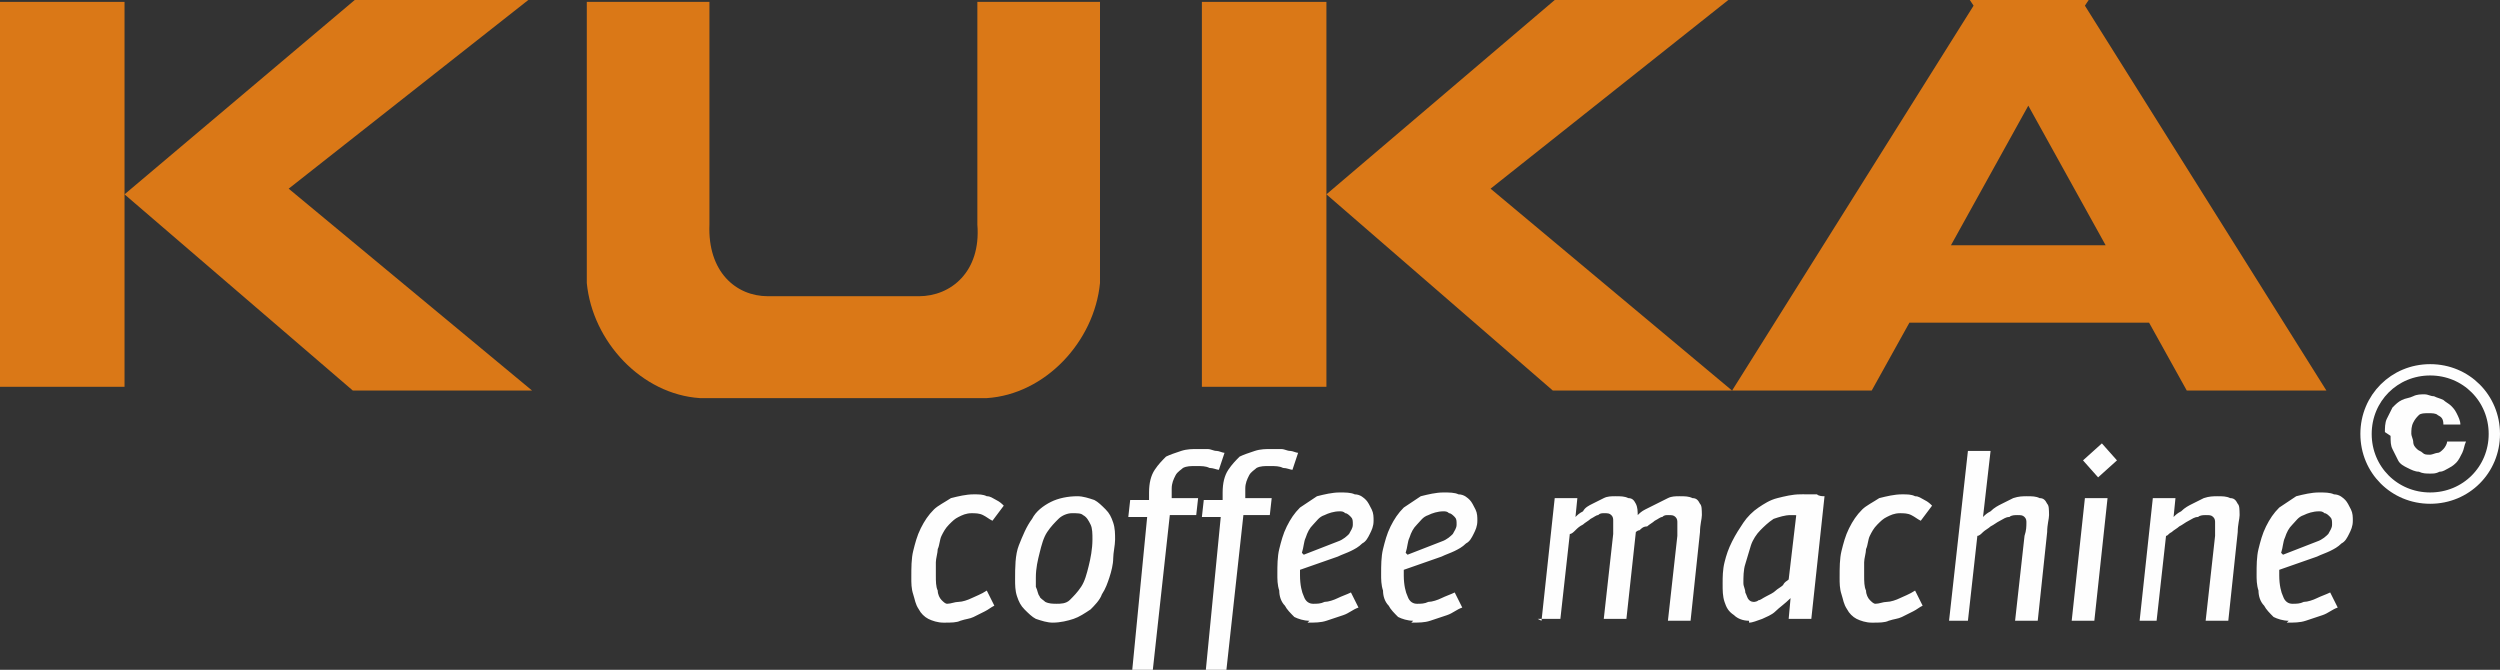 <?xml version="1.0" encoding="UTF-8"?>
<!DOCTYPE svg PUBLIC "-//W3C//DTD SVG 1.1//EN" "http://www.w3.org/Graphics/SVG/1.1/DTD/svg11.dtd">
<!-- Creator: CorelDRAW -->
<svg xmlns="http://www.w3.org/2000/svg" xml:space="preserve" style="shape-rendering:geometricPrecision; text-rendering:geometricPrecision; image-rendering:optimizeQuality; fill-rule:evenodd; clip-rule:evenodd" viewBox="0 0 1.325 0.355" xmlns:xlink="http://www.w3.org/1999/xlink">
    <rect x="0" y="0" width="1.325" height="0.355" fill="#333333" stroke="none"/>
    <defs>
        <style type="text/css">
        <![CDATA[ .str0 {
            stroke: #FEFEFE;
            stroke-width: 0.006
        }

        .fil2 {
            fill: none
        }

        .fil1 {
            fill: #DA7817
        }

        .fil0 {
            fill: #FEFEFE;
            fill-rule: nonzero
        }

        ]]>
        </style>
    </defs>
    <g id="Layer_x0020_1">
        <g id="_312254872">
            <path id="_312259296" class="fil0" d="M0.501 0.33c0.003,-1.86491e-005 0.006,-0 0.008,-0.001 0.003,-0.001 0.005,-0.001 0.007,-0.002 0.002,-0.001 0.004,-0.002 0.006,-0.003 0.002,-0.001 0.003,-0.002 0.005,-0.003l-0.004 -0.008c-0.003,0.002 -0.006,0.003 -0.008,0.004 -0.002,0.001 -0.005,0.002 -0.007,0.002 -0.002,0 -0.004,0.001 -0.006,0.001 -0.001,0 -0.002,-0.001 -0.003,-0.002 -0.001,-0.001 -0.002,-0.003 -0.002,-0.005 -0.001,-0.002 -0.001,-0.005 -0.001,-0.008 0,-0.002 0,-0.004 0,-0.007 0,-0.002 0.001,-0.005 0.001,-0.007 0.001,-0.002 0.001,-0.005 0.002,-0.007 0.001,-0.002 0.002,-0.004 0.004,-0.006 0.002,-0.002 0.003,-0.003 0.005,-0.004 0.002,-0.001 0.004,-0.002 0.007,-0.002 0.002,1.86491e-005 0.004,0 0.006,0.001 0.002,0.001 0.003,0.002 0.005,0.003l0.006 -0.008c-0.001,-0.001 -0.002,-0.002 -0.004,-0.003 -0.002,-0.001 -0.003,-0.002 -0.005,-0.002 -0.002,-0.001 -0.004,-0.001 -0.007,-0.001 -0.004,1.86491e-005 -0.008,0.001 -0.012,0.002 -0.003,0.002 -0.007,0.004 -0.009,0.006 -0.003,0.003 -0.005,0.006 -0.007,0.01 -0.002,0.004 -0.003,0.008 -0.004,0.012 -0.001,0.004 -0.001,0.009 -0.001,0.014 -1.86491e-005,0.003 0,0.006 0.001,0.009 0.001,0.003 0.001,0.005 0.003,0.008 0.001,0.002 0.003,0.004 0.005,0.005 0.002,0.001 0.005,0.002 0.008,0.002zm0.057 0c0.004,-1.86491e-005 0.008,-0.001 0.011,-0.002 0.003,-0.001 0.006,-0.003 0.009,-0.005 0.002,-0.002 0.005,-0.005 0.006,-0.008 0.002,-0.003 0.003,-0.006 0.004,-0.009 0.001,-0.003 0.002,-0.007 0.002,-0.01 0,-0.003 0.001,-0.007 0.001,-0.01 0,-0.003 -0,-0.006 -0.001,-0.009 -0.001,-0.003 -0.002,-0.005 -0.004,-0.007 -0.002,-0.002 -0.004,-0.004 -0.006,-0.005 -0.003,-0.001 -0.006,-0.002 -0.009,-0.002 -0.005,2.17573e-005 -0.01,0.001 -0.014,0.003 -0.004,0.002 -0.008,0.005 -0.01,0.009 -0.003,0.004 -0.005,0.009 -0.007,0.014 -0.002,0.005 -0.002,0.012 -0.002,0.018 0,0.003 0,0.006 0.001,0.009 0.001,0.003 0.002,0.005 0.004,0.007 0.002,0.002 0.004,0.004 0.006,0.005 0.003,0.001 0.006,0.002 0.009,0.002zm0.002 -0.01c-0.002,-2.17573e-005 -0.004,-0 -0.006,-0.001 -0.001,-0.001 -0.003,-0.002 -0.003,-0.003 -0.001,-0.001 -0.001,-0.003 -0.002,-0.005 -0,-0.002 -0,-0.004 -0,-0.005 2.17573e-005,-0.005 0.001,-0.009 0.002,-0.013 0.001,-0.004 0.002,-0.008 0.004,-0.011 0.002,-0.003 0.004,-0.005 0.006,-0.007 0.002,-0.002 0.005,-0.003 0.007,-0.003 0.003,-1.86491e-005 0.005,0 0.006,0.001 0.002,0.001 0.003,0.003 0.004,0.005 0.001,0.002 0.001,0.005 0.001,0.008 -1.86491e-005,0.005 -0.001,0.01 -0.002,0.014 -0.001,0.004 -0.002,0.008 -0.004,0.011 -0.002,0.003 -0.004,0.005 -0.006,0.007 -0.002,0.002 -0.005,0.002 -0.007,0.002zm0.04 0.035l0.011 0 0.009 -0.082 0.014 0 0.001 -0.009 -0.014 0 0 -0.005c0,-0.003 0.001,-0.005 0.002,-0.007 0.001,-0.002 0.003,-0.003 0.004,-0.004 0.002,-0.001 0.004,-0.001 0.007,-0.001 0.003,1.86491e-005 0.005,0 0.007,0.001 0.002,0 0.004,0.001 0.005,0.001l0.003 -0.009c-0.001,-0 -0.003,-0.001 -0.004,-0.001 -0.002,-0 -0.003,-0.001 -0.005,-0.001 -0.002,-0 -0.004,-0 -0.005,-0 -0.003,-4.04064e-005 -0.006,0 -0.009,0.001 -0.003,0.001 -0.006,0.002 -0.008,0.003 -0.002,0.002 -0.004,0.004 -0.006,0.007 -0.002,0.003 -0.003,0.007 -0.003,0.012l-0 0.004 -0.01 0 -0.001 0.009 0.01 0 -0.008 0.082zm0.039 0l0.011 0 0.009 -0.082 0.014 0 0.001 -0.009 -0.014 0 0 -0.005c0,-0.003 0.001,-0.005 0.002,-0.007 0.001,-0.002 0.003,-0.003 0.004,-0.004 0.002,-0.001 0.004,-0.001 0.007,-0.001 0.003,1.86491e-005 0.005,0 0.007,0.001 0.002,0 0.004,0.001 0.005,0.001l0.003 -0.009c-0.001,-0 -0.003,-0.001 -0.004,-0.001 -0.002,-0 -0.003,-0.001 -0.005,-0.001 -0.002,-0 -0.004,-0 -0.005,-0 -0.003,-4.04064e-005 -0.006,0 -0.009,0.001 -0.003,0.001 -0.006,0.002 -0.008,0.003 -0.002,0.002 -0.004,0.004 -0.006,0.007 -0.002,0.003 -0.003,0.007 -0.003,0.012l-0 0.004 -0.01 0 -0.001 0.009 0.01 0 -0.008 0.082zm0.054 -0.025c0.004,-1.86491e-005 0.007,-0 0.01,-0.001 0.003,-0.001 0.006,-0.002 0.009,-0.003 0.003,-0.001 0.005,-0.003 0.008,-0.004l-0.004 -0.008c-0.002,0.001 -0.005,0.002 -0.007,0.003 -0.002,0.001 -0.005,0.002 -0.007,0.002 -0.002,0.001 -0.004,0.001 -0.006,0.001 -0.002,0 -0.004,-0.001 -0.005,-0.004 -0.001,-0.002 -0.002,-0.006 -0.002,-0.011l0 -0.003 0.02 -0.007c0.002,-0.001 0.005,-0.002 0.007,-0.003 0.002,-0.001 0.004,-0.002 0.006,-0.004 0.002,-0.001 0.003,-0.003 0.004,-0.005 0.001,-0.002 0.002,-0.004 0.002,-0.007 0,-0.002 -0,-0.004 -0.001,-0.006 -0.001,-0.002 -0.002,-0.004 -0.003,-0.005 -0.001,-0.001 -0.003,-0.003 -0.006,-0.003 -0.002,-0.001 -0.005,-0.001 -0.008,-0.001 -0.004,1.86491e-005 -0.008,0.001 -0.012,0.002 -0.003,0.002 -0.006,0.004 -0.009,0.006 -0.003,0.003 -0.005,0.006 -0.007,0.01 -0.002,0.004 -0.003,0.008 -0.004,0.012 -0.001,0.004 -0.001,0.009 -0.001,0.013 -2.17573e-005,0.003 0,0.006 0.001,0.009 0,0.003 0.001,0.006 0.003,0.008 0.001,0.002 0.003,0.004 0.005,0.006 0.002,0.001 0.005,0.002 0.008,0.002zm-0.003 -0.037c0.001,-0.003 0.001,-0.006 0.002,-0.008 0.001,-0.003 0.002,-0.005 0.004,-0.007 0.002,-0.002 0.003,-0.004 0.006,-0.005 0.002,-0.001 0.005,-0.002 0.008,-0.002 0.001,0 0.002,0 0.003,0.001 0.001,0 0.002,0.001 0.003,0.002 0.001,0.001 0.001,0.002 0.001,0.004 0,0.002 -0.001,0.003 -0.002,0.005 -0.001,0.001 -0.003,0.003 -0.006,0.004l-0.018 0.007zm0.058 0.037c0.004,-1.86491e-005 0.007,-0 0.01,-0.001 0.003,-0.001 0.006,-0.002 0.009,-0.003 0.003,-0.001 0.005,-0.003 0.008,-0.004l-0.004 -0.008c-0.002,0.001 -0.005,0.002 -0.007,0.003 -0.002,0.001 -0.005,0.002 -0.007,0.002 -0.002,0.001 -0.004,0.001 -0.006,0.001 -0.002,0 -0.004,-0.001 -0.005,-0.004 -0.001,-0.002 -0.002,-0.006 -0.002,-0.011l0 -0.003 0.02 -0.007c0.002,-0.001 0.005,-0.002 0.007,-0.003 0.002,-0.001 0.004,-0.002 0.006,-0.004 0.002,-0.001 0.003,-0.003 0.004,-0.005 0.001,-0.002 0.002,-0.004 0.002,-0.007 0,-0.002 -0,-0.004 -0.001,-0.006 -0.001,-0.002 -0.002,-0.004 -0.003,-0.005 -0.001,-0.001 -0.003,-0.003 -0.006,-0.003 -0.002,-0.001 -0.005,-0.001 -0.008,-0.001 -0.004,1.86491e-005 -0.008,0.001 -0.012,0.002 -0.003,0.002 -0.006,0.004 -0.009,0.006 -0.003,0.003 -0.005,0.006 -0.007,0.01 -0.002,0.004 -0.003,0.008 -0.004,0.012 -0.001,0.004 -0.001,0.009 -0.001,0.013 -2.17573e-005,0.003 0,0.006 0.001,0.009 0,0.003 0.001,0.006 0.003,0.008 0.001,0.002 0.003,0.004 0.005,0.006 0.002,0.001 0.005,0.002 0.008,0.002zm-0.003 -0.037c0.001,-0.003 0.001,-0.006 0.002,-0.008 0.001,-0.003 0.002,-0.005 0.004,-0.007 0.002,-0.002 0.003,-0.004 0.006,-0.005 0.002,-0.001 0.005,-0.002 0.008,-0.002 0.001,0 0.002,0 0.003,0.001 0.001,0 0.002,0.001 0.003,0.002 0.001,0.001 0.001,0.002 0.001,0.004 0,0.002 -0.001,0.003 -0.002,0.005 -0.001,0.001 -0.003,0.003 -0.006,0.004l-0.018 0.007zm0.07 0.035l0.012 0 0.005 -0.045c0.001,-0 0.002,-0.001 0.003,-0.002 0.001,-0.001 0.002,-0.002 0.004,-0.003 0.001,-0.001 0.003,-0.002 0.004,-0.003 0.002,-0.001 0.003,-0.002 0.004,-0.002 0.001,-0.001 0.002,-0.001 0.003,-0.001 0.002,-2.17573e-005 0.003,0 0.004,0.001 0.001,0.001 0.001,0.002 0.001,0.003 0,0.002 -0,0.004 -0,0.007l-0.005 0.045 0.012 0 0.005 -0.046c0,-0 0.001,-0.001 0.002,-0.001 0.001,-0.001 0.002,-0.002 0.004,-0.002 0.001,-0.001 0.003,-0.002 0.004,-0.003 0.002,-0.001 0.003,-0.002 0.004,-0.002 0.001,-0.001 0.002,-0.001 0.003,-0.001 0.002,-1.86491e-005 0.003,0 0.004,0.001 0.001,0.001 0.001,0.002 0.001,0.003 0,0.002 -0,0.004 -0,0.007l-0.005 0.045 0.012 0 0.005 -0.047c0,-0.004 0.001,-0.007 0.001,-0.009 -5.90555e-005,-0.003 -0,-0.005 -0.001,-0.006 -0.001,-0.002 -0.002,-0.003 -0.004,-0.003 -0.002,-0.001 -0.004,-0.001 -0.007,-0.001 -0.002,1.86491e-005 -0.004,0 -0.006,0.001 -0.002,0.001 -0.004,0.002 -0.006,0.003 -0.002,0.001 -0.004,0.002 -0.006,0.003 -0.002,0.001 -0.003,0.002 -0.004,0.003 -5.90555e-005,-0.002 -0,-0.004 -0.001,-0.006 -0.001,-0.002 -0.002,-0.003 -0.004,-0.003 -0.002,-0.001 -0.004,-0.001 -0.007,-0.001 -0.002,1.86491e-005 -0.004,0 -0.006,0.001 -0.002,0.001 -0.004,0.002 -0.006,0.003 -0.002,0.001 -0.004,0.002 -0.005,0.004 -0.002,0.001 -0.003,0.002 -0.004,0.003l0.001 -0.01 -0.012 0 -0.007 0.065zm0.112 0.002c0.002,-2.17573e-005 0.004,-0.001 0.007,-0.002 0.002,-0.001 0.005,-0.002 0.007,-0.004 0.002,-0.002 0.005,-0.004 0.008,-0.007l-0.001 0.011 0.012 0 0.007 -0.065c-0.001,-0 -0.003,-0 -0.004,-0.001 -0.001,-0 -0.003,-0 -0.005,-0 -0.002,-8.08128e-005 -0.003,-0 -0.004,-0 -0.004,2.17573e-005 -0.008,0.001 -0.012,0.002 -0.004,0.001 -0.007,0.003 -0.01,0.005 -0.003,0.002 -0.006,0.005 -0.008,0.008 -0.002,0.003 -0.004,0.006 -0.006,0.01 -0.002,0.004 -0.003,0.007 -0.004,0.011 -0.001,0.004 -0.001,0.008 -0.001,0.011 -1.86491e-005,0.004 0,0.007 0.001,0.01 0.001,0.003 0.002,0.005 0.005,0.007 0.002,0.002 0.005,0.003 0.008,0.003zm0.003 -0.011c-0.001,-1.86491e-005 -0.002,-0 -0.003,-0.001 -0.001,-0.001 -0.001,-0.002 -0.002,-0.004 -0,-0.002 -0.001,-0.003 -0.001,-0.005 0,-0.003 0,-0.007 0.001,-0.01 0.001,-0.003 0.002,-0.007 0.003,-0.01 0.001,-0.003 0.003,-0.006 0.005,-0.008 0.002,-0.002 0.004,-0.004 0.007,-0.006 0.003,-0.001 0.006,-0.002 0.009,-0.002 0.001,0 0.001,0 0.002,1.86491e-005 0.001,0 0.001,4.04064e-005 0.001,9.9462e-005l-0.004 0.034c-0.001,0.001 -0.002,0.001 -0.003,0.003 -0.001,0.001 -0.003,0.002 -0.004,0.003 -0.001,0.001 -0.003,0.002 -0.005,0.003 -0.002,0.001 -0.003,0.002 -0.004,0.002 -0.001,0.001 -0.003,0.001 -0.004,0.001zm0.063 0.011c0.003,-1.86491e-005 0.006,-0 0.008,-0.001 0.003,-0.001 0.005,-0.001 0.007,-0.002 0.002,-0.001 0.004,-0.002 0.006,-0.003 0.002,-0.001 0.003,-0.002 0.005,-0.003l-0.004 -0.008c-0.003,0.002 -0.006,0.003 -0.008,0.004 -0.002,0.001 -0.005,0.002 -0.007,0.002 -0.002,0 -0.004,0.001 -0.006,0.001 -0.001,0 -0.002,-0.001 -0.003,-0.002 -0.001,-0.001 -0.002,-0.003 -0.002,-0.005 -0.001,-0.002 -0.001,-0.005 -0.001,-0.008 0,-0.002 0,-0.004 0,-0.007 0,-0.002 0.001,-0.005 0.001,-0.007 0.001,-0.002 0.001,-0.005 0.002,-0.007 0.001,-0.002 0.002,-0.004 0.004,-0.006 0.002,-0.002 0.003,-0.003 0.005,-0.004 0.002,-0.001 0.004,-0.002 0.007,-0.002 0.002,1.86491e-005 0.004,0 0.006,0.001 0.002,0.001 0.003,0.002 0.005,0.003l0.006 -0.008c-0.001,-0.001 -0.002,-0.002 -0.004,-0.003 -0.002,-0.001 -0.003,-0.002 -0.005,-0.002 -0.002,-0.001 -0.004,-0.001 -0.007,-0.001 -0.004,1.86491e-005 -0.008,0.001 -0.012,0.002 -0.003,0.002 -0.007,0.004 -0.009,0.006 -0.003,0.003 -0.005,0.006 -0.007,0.01 -0.002,0.004 -0.003,0.008 -0.004,0.012 -0.001,0.004 -0.001,0.009 -0.001,0.014 -1.86491e-005,0.003 0,0.006 0.001,0.009 0.001,0.003 0.001,0.005 0.003,0.008 0.001,0.002 0.003,0.004 0.005,0.005 0.002,0.001 0.005,0.002 0.008,0.002zm0.038 -0.001l0.012 0 0.005 -0.045c0.001,-0 0.002,-0.001 0.003,-0.002 0.001,-0.001 0.003,-0.002 0.004,-0.003 0.002,-0.001 0.003,-0.002 0.005,-0.003 0.002,-0.001 0.003,-0.002 0.005,-0.002 0.001,-0.001 0.003,-0.001 0.004,-0.001 0.002,-1.86491e-005 0.003,0 0.004,0.001 0.001,0.001 0.001,0.002 0.001,0.003 -2.17573e-005,0.002 -0,0.004 -0.001,0.007l-0.005 0.045 0.012 0 0.005 -0.047c0,-0.004 0.001,-0.007 0.001,-0.009 -5.90555e-005,-0.003 -0,-0.005 -0.001,-0.006 -0.001,-0.002 -0.002,-0.003 -0.004,-0.003 -0.002,-0.001 -0.004,-0.001 -0.007,-0.001 -0.002,4.04064e-005 -0.004,0 -0.007,0.001 -0.002,0.001 -0.004,0.002 -0.006,0.003 -0.002,0.001 -0.004,0.002 -0.006,0.004 -0.002,0.001 -0.003,0.002 -0.004,0.003l0.004 -0.035 -0.012 0 -0.01 0.09zm0.067 0l0.012 0 0.007 -0.065 -0.012 0 -0.007 0.065zm0.014 -0.076l0.01 -0.009 -0.008 -0.009 -0.01 0.009 0.008 0.009zm0.019 0.076l0.012 0 0.005 -0.045c0.001,-0 0.001,-0.001 0.003,-0.002 0.001,-0.001 0.003,-0.002 0.004,-0.003 0.002,-0.001 0.003,-0.002 0.005,-0.003 0.002,-0.001 0.003,-0.002 0.005,-0.002 0.001,-0.001 0.003,-0.001 0.004,-0.001 0.002,-1.86491e-005 0.003,0 0.004,0.001 0.001,0.001 0.001,0.002 0.001,0.003 0,0.002 -0,0.004 -0,0.007l-0.005 0.045 0.012 0 0.005 -0.047c0,-0.004 0.001,-0.007 0.001,-0.009 -7.77047e-005,-0.003 -0,-0.005 -0.001,-0.006 -0.001,-0.002 -0.002,-0.003 -0.004,-0.003 -0.002,-0.001 -0.004,-0.001 -0.007,-0.001 -0.002,4.04064e-005 -0.004,0 -0.007,0.001 -0.002,0.001 -0.004,0.002 -0.006,0.003 -0.002,0.001 -0.004,0.002 -0.006,0.004 -0.002,0.001 -0.003,0.002 -0.004,0.003l0.001 -0.01 -0.012 0 -0.007 0.065zm0.081 0.001c0.004,-1.86491e-005 0.007,-0 0.01,-0.001 0.003,-0.001 0.006,-0.002 0.009,-0.003 0.003,-0.001 0.005,-0.003 0.008,-0.004l-0.004 -0.008c-0.002,0.001 -0.005,0.002 -0.007,0.003 -0.002,0.001 -0.005,0.002 -0.007,0.002 -0.002,0.001 -0.004,0.001 -0.006,0.001 -0.002,0 -0.004,-0.001 -0.005,-0.004 -0.001,-0.002 -0.002,-0.006 -0.002,-0.011l0 -0.003 0.02 -0.007c0.002,-0.001 0.005,-0.002 0.007,-0.003 0.002,-0.001 0.004,-0.002 0.006,-0.004 0.002,-0.001 0.003,-0.003 0.004,-0.005 0.001,-0.002 0.002,-0.004 0.002,-0.007 0,-0.002 -0,-0.004 -0.001,-0.006 -0.001,-0.002 -0.002,-0.004 -0.003,-0.005 -0.001,-0.001 -0.003,-0.003 -0.006,-0.003 -0.002,-0.001 -0.005,-0.001 -0.008,-0.001 -0.004,1.86491e-005 -0.008,0.001 -0.012,0.002 -0.003,0.002 -0.006,0.004 -0.009,0.006 -0.003,0.003 -0.005,0.006 -0.007,0.01 -0.002,0.004 -0.003,0.008 -0.004,0.012 -0.001,0.004 -0.001,0.009 -0.001,0.013 -2.17573e-005,0.003 0,0.006 0.001,0.009 0,0.003 0.001,0.006 0.003,0.008 0.001,0.002 0.003,0.004 0.005,0.006 0.002,0.001 0.005,0.002 0.008,0.002zm-0.003 -0.037c0.001,-0.003 0.001,-0.006 0.002,-0.008 0.001,-0.003 0.002,-0.005 0.004,-0.007 0.002,-0.002 0.003,-0.004 0.006,-0.005 0.002,-0.001 0.005,-0.002 0.008,-0.002 0.001,0 0.002,0 0.003,0.001 0.001,0 0.002,0.001 0.003,0.002 0.001,0.001 0.001,0.002 0.001,0.004 0,0.002 -0.001,0.003 -0.002,0.005 -0.001,0.001 -0.003,0.003 -0.006,0.004l-0.018 0.007z" />
            <path id="_312257952" class="fil1" d="M1.139 0.171l-0.127 0 -0.02 0.036 -0.074 0 0.128 -0.204 -0.002 -0.003 0.004 0 0.055 0 0.004 0 -0.002 0.003 0.128 0.204 -0.074 0 -0.02 -0.036zm-0.105 -0.041l0.082 0 -0.041 -0.074 -0.041 0.074z" />
            <polygon id="_304075864" class="fil1" points="-0,0.001 0.066,0.001 0.066,0.205 -0,0.205 " />
            <polygon id="_304075024" class="fil1" points="0.066,0.103 0.188,0 0.28,0 0.153,0.1 0.282,0.207 0.187,0.207 " />
            <polygon id="_304063880" class="fil1" points="0.637,0.001 0.703,0.001 0.703,0.205 0.637,0.205 " />
            <polygon id="_304062928" class="fil1" points="0.703,0.103 0.824,0 0.916,0 0.79,0.1 0.918,0.207 0.823,0.207 " />
            <path id="_312256608" class="fil1" d="M0.454 0.157l-0.015 0 -0.032 0c-0.017,-6.21637e-006 -0.032,-0.013 -0.031,-0.038l0 -0.039 0 -0.079 -0.065 0 0 0.149 0 0c0.003,0.031 0.029,0.059 0.06,0.061l0.152 0c0.031,-0.002 0.057,-0.03 0.06,-0.061l0 0 0 -0.149 -0.065 0 0 0.079 0 0.039c0.002,0.025 -0.014,0.038 -0.031,0.038l-0.032 0z" />
            <path id="_312255936" class="fil0" d="M1.267 0.231c3.10819e-005,0.003 0,0.005 0.001,0.007 0.001,0.002 0.002,0.004 0.003,0.006 0.001,0.002 0.003,0.003 0.005,0.004 0.002,0.001 0.004,0.002 0.006,0.002 0.002,0.001 0.004,0.001 0.006,0.001 0.002,0 0.003,-0 0.005,-0.001 0.002,-0 0.003,-0.001 0.005,-0.002 0.002,-0.001 0.003,-0.002 0.004,-0.003 0.001,-0.001 0.002,-0.003 0.003,-0.005 0.001,-0.002 0.001,-0.004 0.002,-0.006 -0.002,0 -0.003,0 -0.005,0 -0.002,0 -0.003,0 -0.005,0 -0,0.001 -0.001,0.003 -0.002,0.004 -0.001,0.001 -0.002,0.002 -0.003,0.002 -0.001,0 -0.003,0.001 -0.004,0.001 -0.002,-2.79737e-005 -0.003,-0 -0.004,-0.001 -0.001,-0.001 -0.002,-0.001 -0.003,-0.002 -0.001,-0.001 -0.002,-0.002 -0.002,-0.004 -0,-0.001 -0.001,-0.003 -0.001,-0.004 9.32456e-006,-0.002 0,-0.004 0.001,-0.006 0.001,-0.002 0.002,-0.003 0.003,-0.004 0.001,-0.001 0.003,-0.001 0.005,-0.001 0.002,-9.32456e-006 0.004,0 0.005,0.001 0.002,0.001 0.003,0.002 0.003,0.005 0.001,0 0.002,0 0.003,0 0.001,0 0.002,0 0.003,0 0.001,0 0.002,0 0.003,0 -0,-0.002 -0.001,-0.004 -0.002,-0.006 -0.001,-0.002 -0.002,-0.003 -0.003,-0.004 -0.001,-0.001 -0.003,-0.002 -0.004,-0.003 -0.002,-0.001 -0.003,-0.001 -0.005,-0.002 -0.002,-0 -0.003,-0.001 -0.005,-0.001 -0.002,0 -0.004,0 -0.006,0.001 -0.002,0.001 -0.004,0.001 -0.006,0.002 -0.002,0.001 -0.003,0.002 -0.005,0.004 -0.001,0.002 -0.002,0.004 -0.003,0.006 -0.001,0.002 -0.001,0.005 -0.001,0.007z" />
            <path id="_312255432" class="fil2 str0" d="M1.288 0.196c-0.019,0 -0.034,0.015 -0.034,0.034 0,0.019 0.015,0.034 0.034,0.034 0.019,0 0.034,-0.015 0.034,-0.034 0,-0.019 -0.015,-0.034 -0.034,-0.034z" />
        </g>
    </g>
</svg>